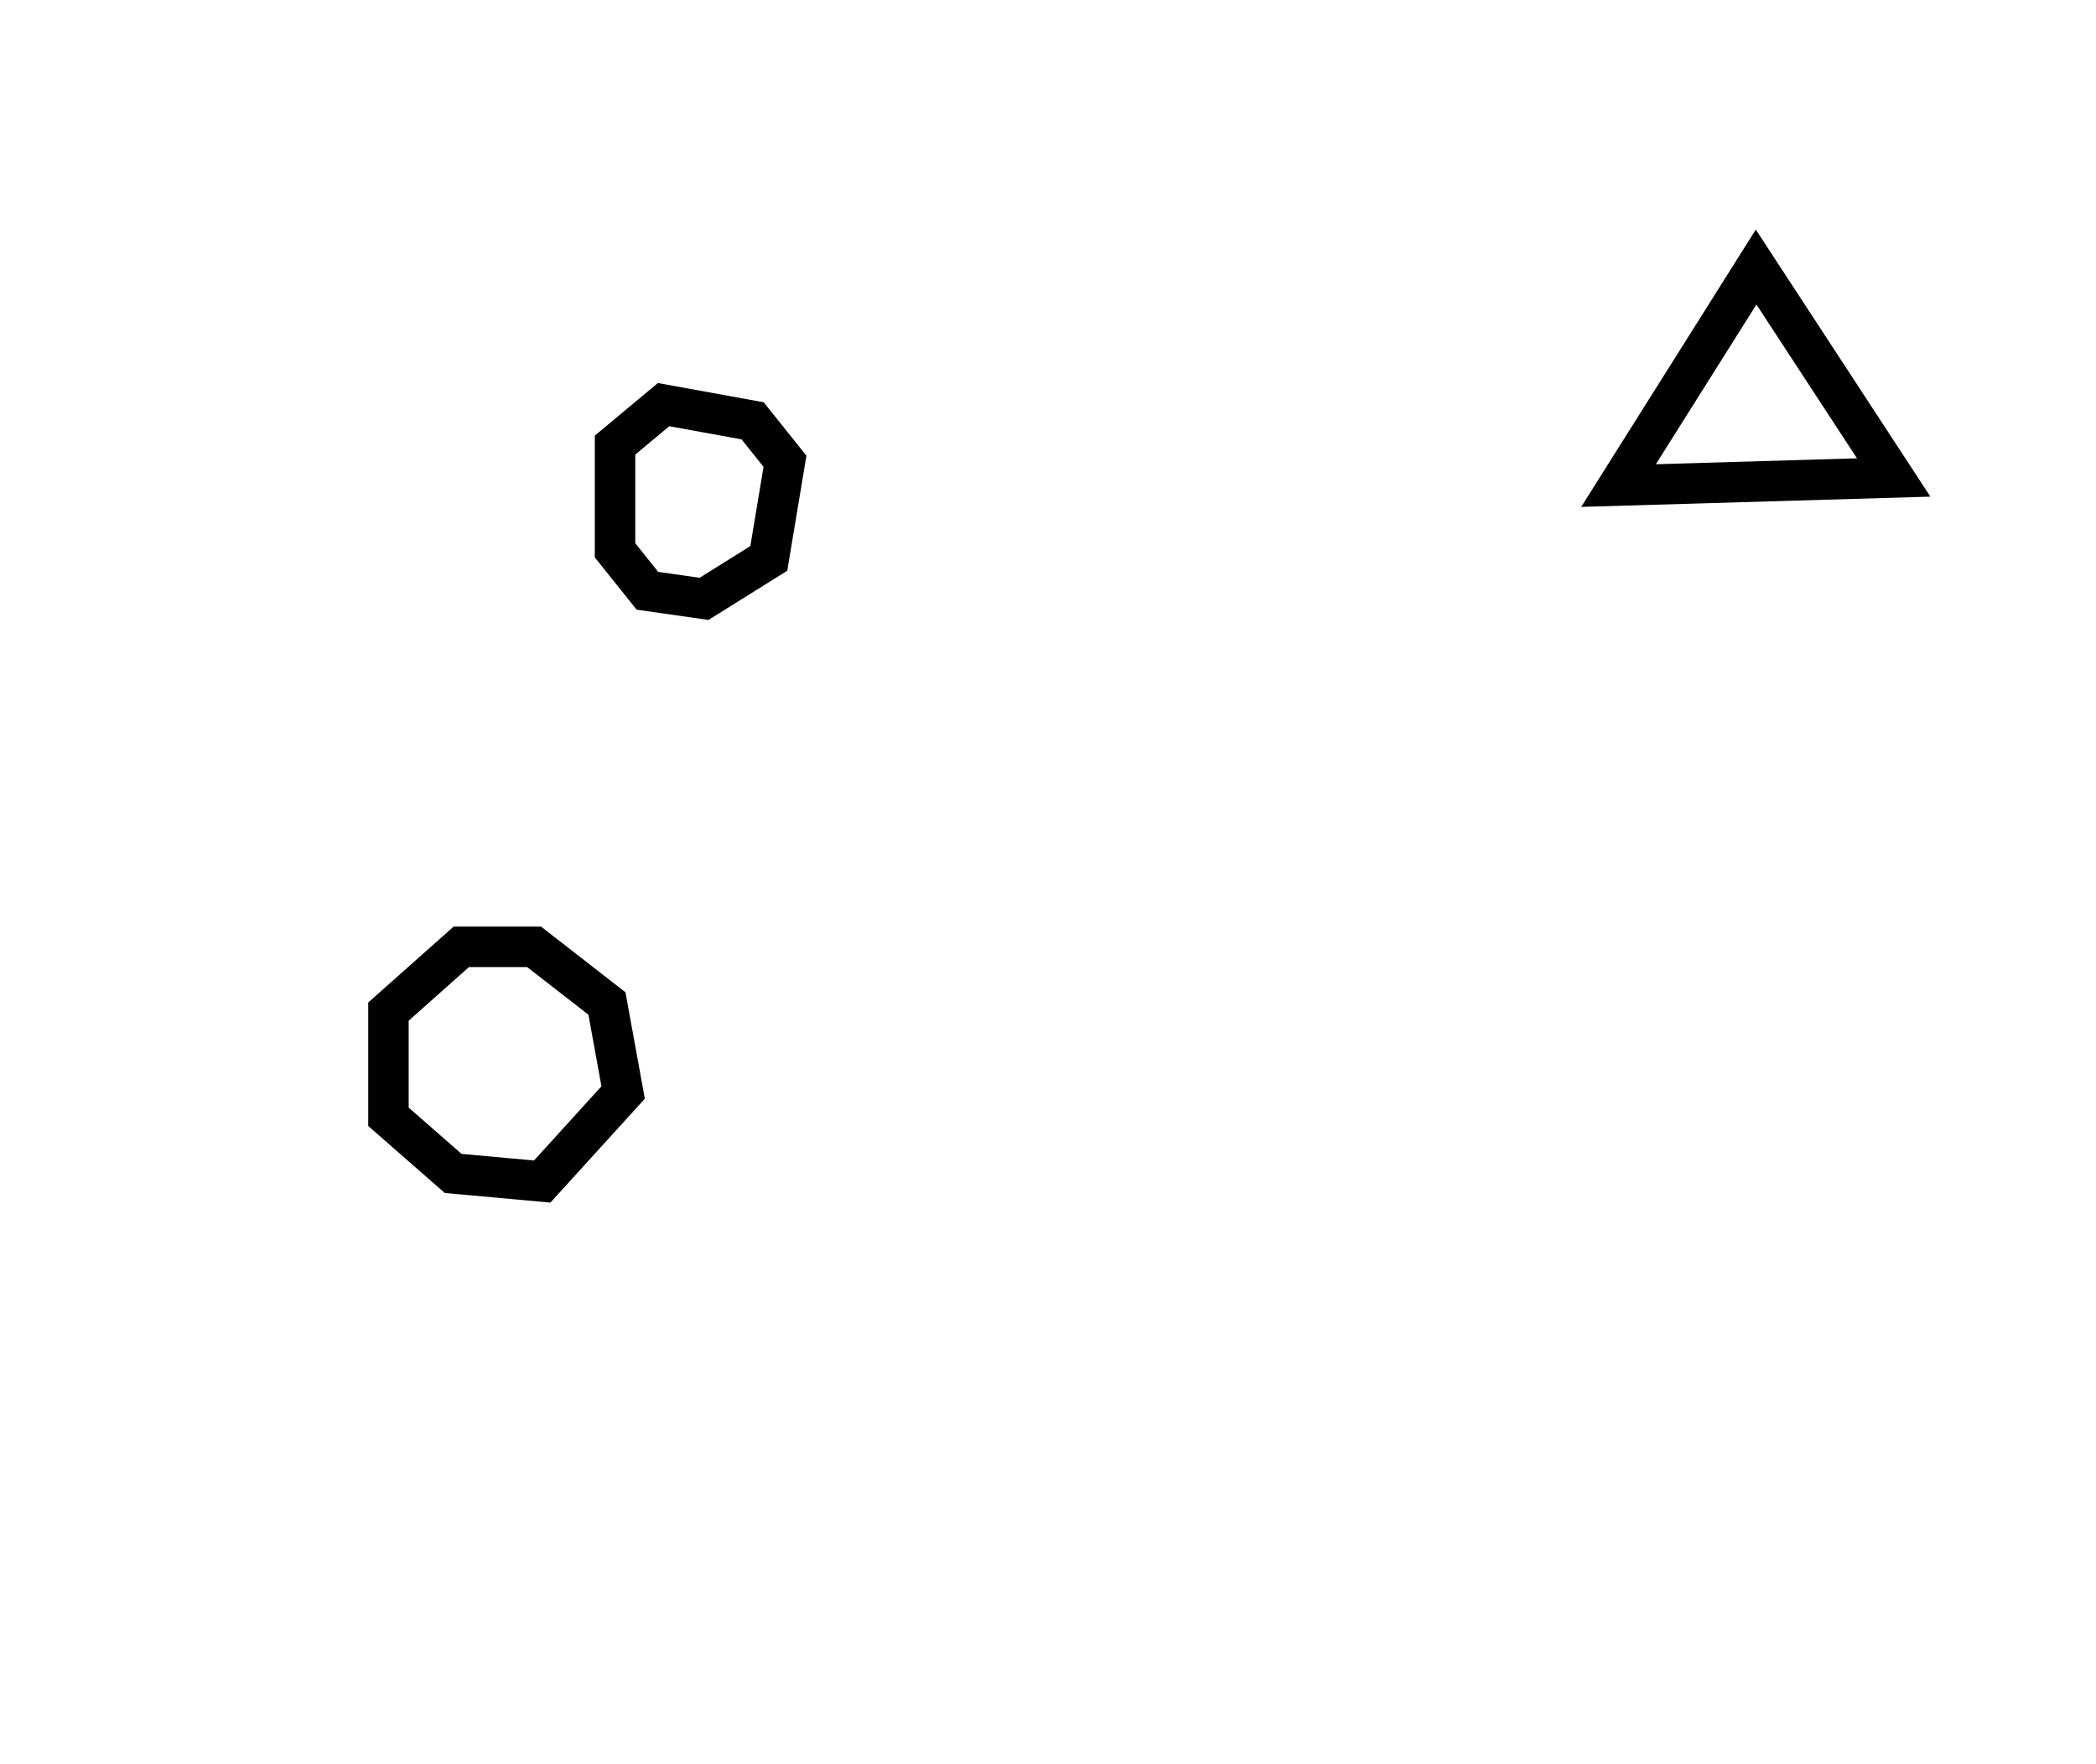 <?xml version="1.0" encoding="utf-8" ?>
<svg baseProfile="full" height="218" style="background-color: transparent;" version="1.1" viewBox="0,0,259,218" width="259" xmlns="http://www.w3.org/2000/svg" xmlns:ev="http://www.w3.org/2001/xml-events" xmlns:xlink="http://www.w3.org/1999/xlink"><defs><style type="text/css"><![CDATA[
                svg {
                    shape-rendering: geometricPrecision;
                    border: none;
                    outline: none;
                }
                path, ellipse {
                    vector-effect: non-scaling-stroke;
                }
            ]]></style></defs><path d="M 57,117 L 48,125 L 48,138 L 56,145 L 67,146 L 77,135 L 75,124 L 66,117 Z" fill="none" stroke="black" stroke-width="5" /><path d="M 82,50 L 76,55 L 76,68 L 80,73 L 87,74 L 95,69 L 97,57 L 93,52 Z" fill="none" stroke="black" stroke-width="5" /><path d="M 234,59 L 217,33 L 200,60 Z" fill="none" stroke="black" stroke-width="5" /></svg>